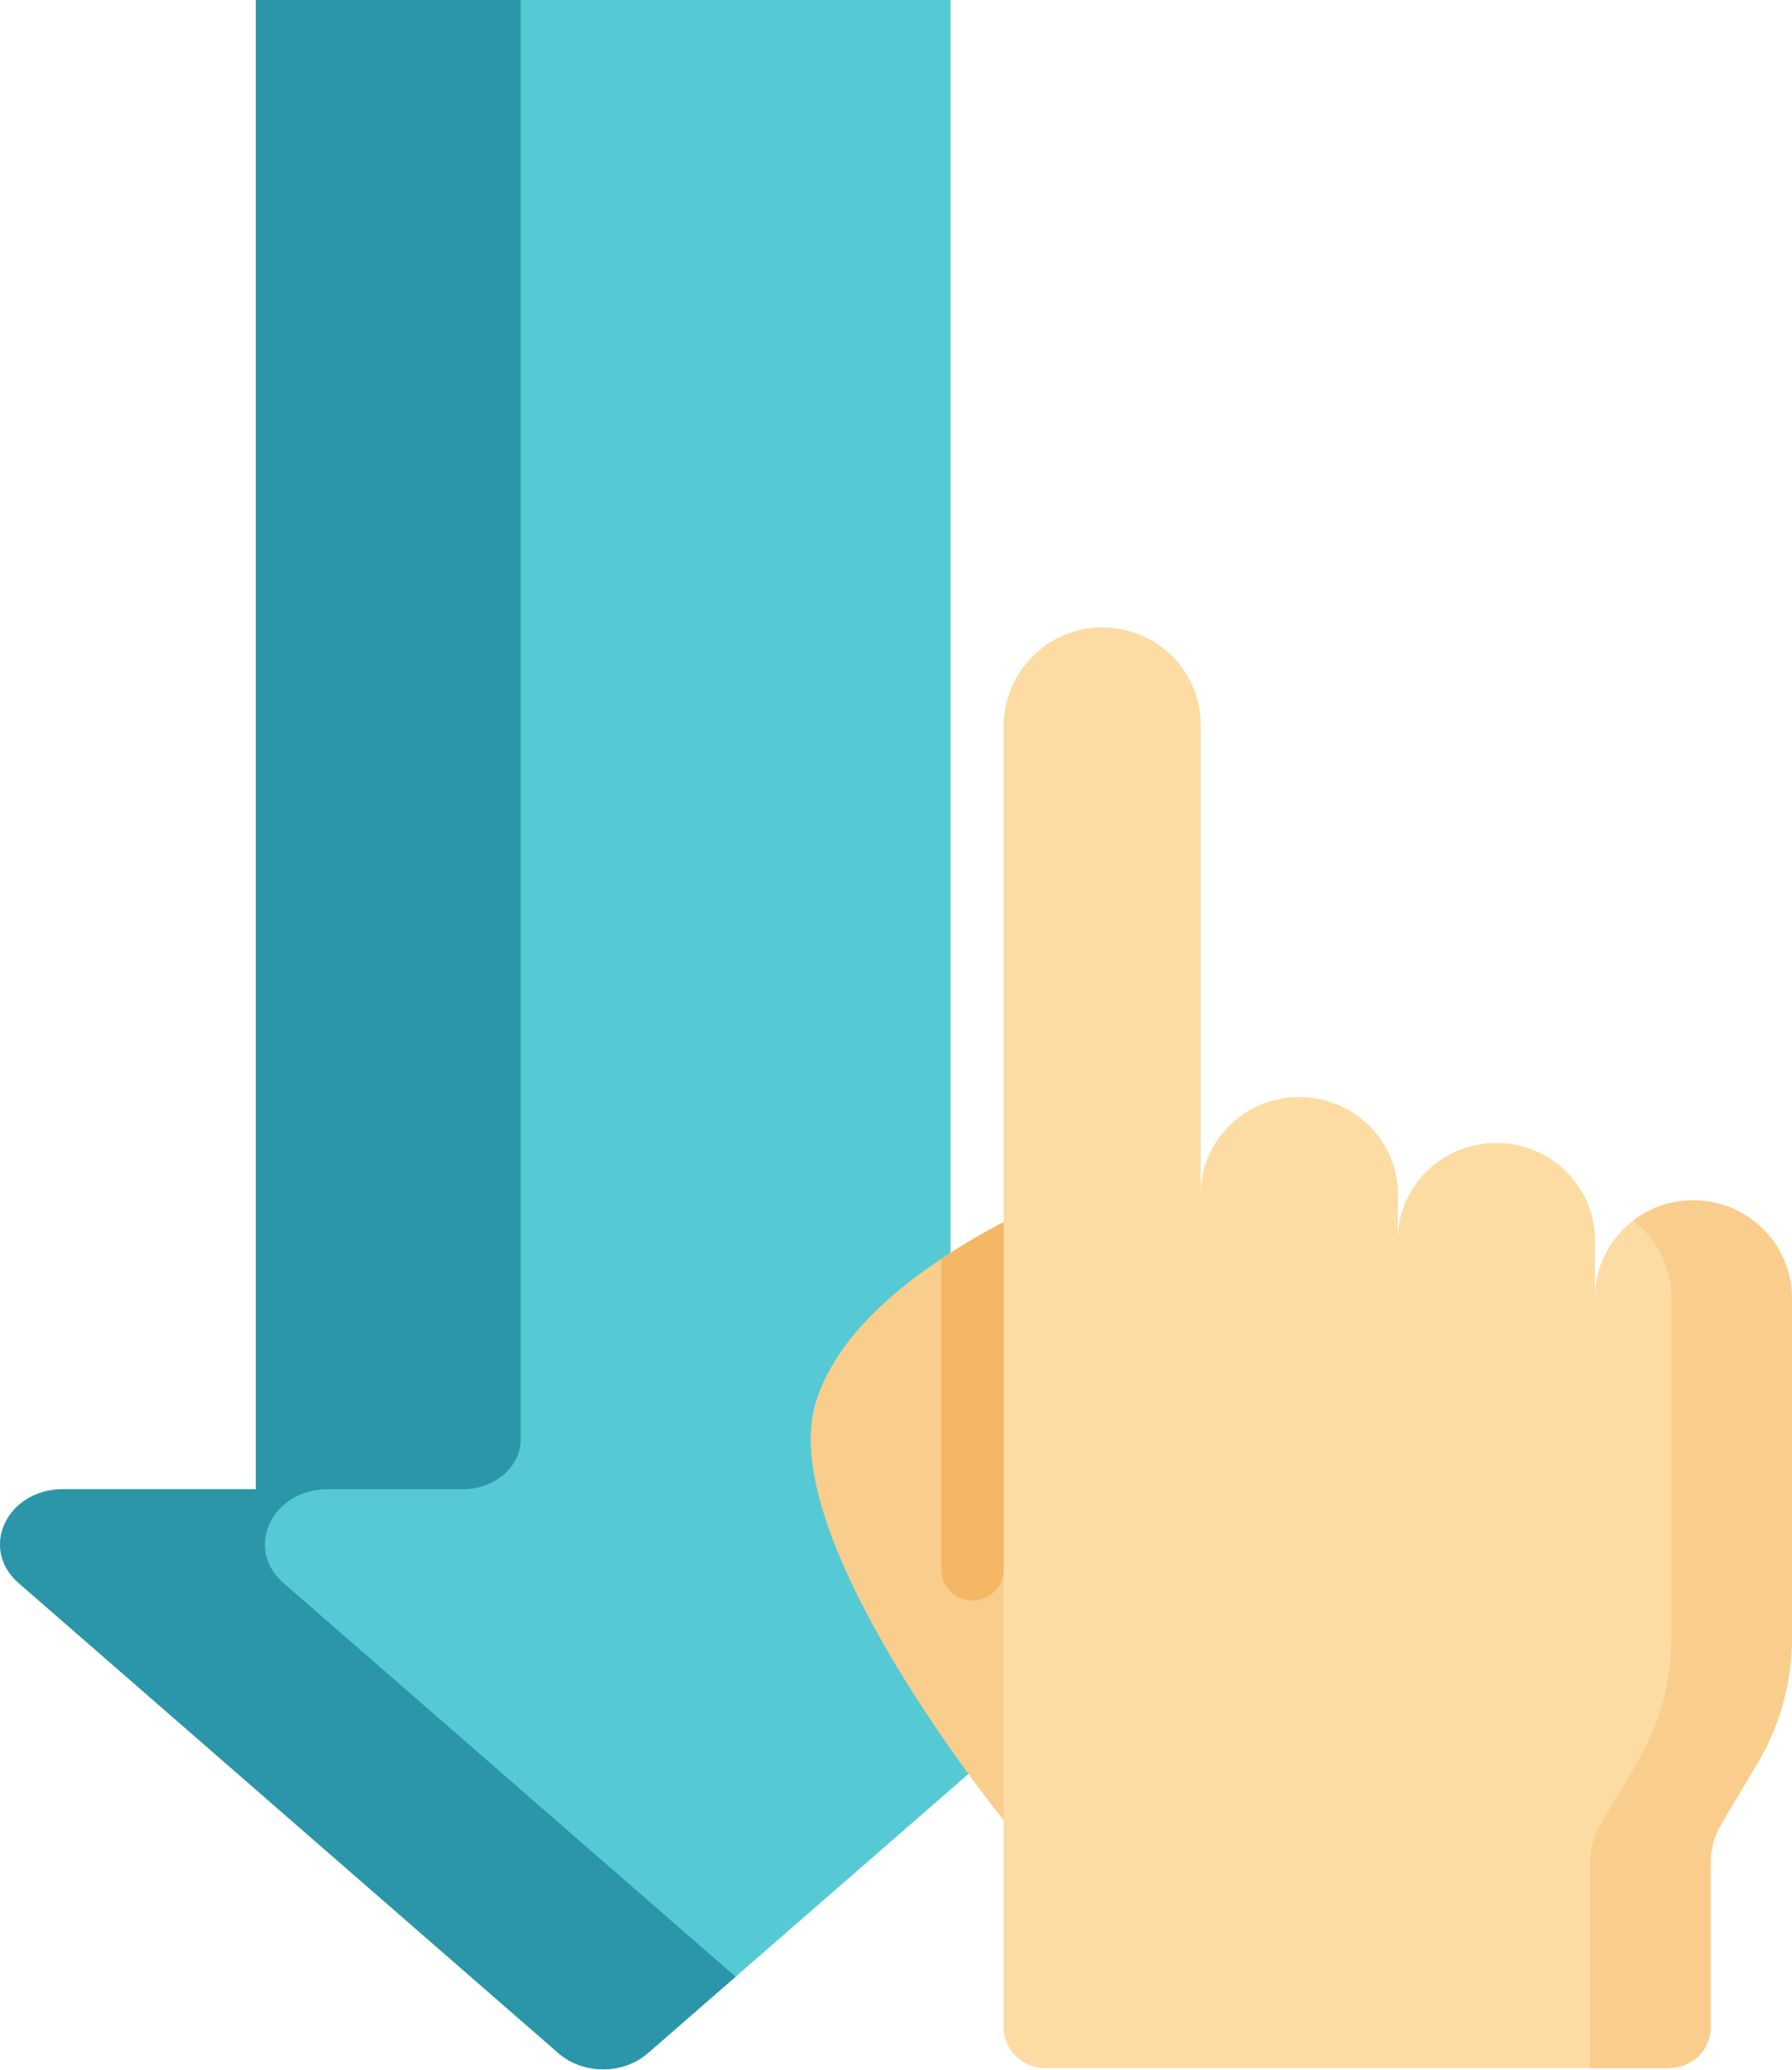 <svg width="84" height="97" viewBox="0 0 84 97" fill="none" xmlns="http://www.w3.org/2000/svg">
<g clip-path="url(#clip0)">
<path d="M53.578 69.783L44.555 69.783L44.555 -3.34652e-05L11.991 -3.59494e-05L11.991 69.783L2.966 69.783C0.329 69.783 -0.992 72.562 0.873 74.183L26.178 96.215C27.335 97.223 29.209 97.223 30.367 96.215L55.672 74.183C57.537 72.562 56.216 69.783 53.578 69.783V69.783Z" fill="#56CAD4"/>
<path d="M2.968 69.784L11.992 69.784L11.992 -4.89688e-05L24.409 -4.80188e-05L24.409 67.438C24.409 68.734 23.204 69.784 21.718 69.784L15.385 69.784C12.747 69.784 11.426 72.562 13.292 74.184L34.481 92.633L30.366 96.216C29.211 97.224 27.337 97.224 26.179 96.216L0.875 74.183C-0.991 72.562 0.33 69.784 2.968 69.784V69.784Z" fill="#2B96A9"/>
<path d="M47.043 85.292C47.043 85.292 36.367 72.168 38.215 65.801C40.063 59.434 50.886 55.536 50.886 55.536L50.094 85.292H47.043V85.292Z" fill="#F9CD8B"/>
<path d="M84 60.798C84 58.287 81.932 56.251 79.38 56.251C76.829 56.251 74.761 58.287 74.761 60.798V58.109C74.761 55.598 72.692 53.562 70.141 53.562C67.59 53.562 65.521 55.598 65.521 58.109V55.958C65.521 53.447 63.453 51.41 60.902 51.41C58.35 51.41 56.282 53.447 56.282 55.958V33.948C56.282 31.436 54.214 29.4 51.662 29.4C51.582 29.4 51.503 29.402 51.425 29.406C48.951 29.526 47.043 31.608 47.043 34.046V94.998C47.043 96.054 47.913 96.911 48.986 96.911H78.244C79.317 96.911 80.187 96.054 80.187 94.998V87.284C80.187 86.646 80.36 86.02 80.688 85.469L82.367 82.653C83.436 80.859 84 78.818 84 76.739V60.798H84Z" fill="#FCDCA3"/>
<path d="M84 60.902V76.738C84 78.818 83.436 80.86 82.368 82.652L80.688 85.47C80.36 86.02 80.187 86.646 80.187 87.285V94.998C80.187 96.055 79.317 96.911 78.244 96.911H74.536V87.285C74.536 86.646 74.709 86.02 75.037 85.47L76.715 82.652C77.785 80.86 78.349 78.818 78.349 76.738V60.799C78.349 59.334 77.647 58.033 76.555 57.202C77.378 56.572 78.421 56.214 79.548 56.254C82.051 56.341 84 58.437 84 60.902V60.902Z" fill="#F9CD8B"/>
<path d="M47.042 57.27V73.57C47.042 74.362 46.39 75.004 45.585 75.004C44.781 75.004 44.128 74.362 44.128 73.57V58.988C45.123 58.324 46.126 57.75 47.042 57.27Z" fill="#F5B666"/>
</g>
<defs>
<clipPath id="clip0">
<rect width="84" height="97" fill="white"/>
</clipPath>
</defs>
</svg>
